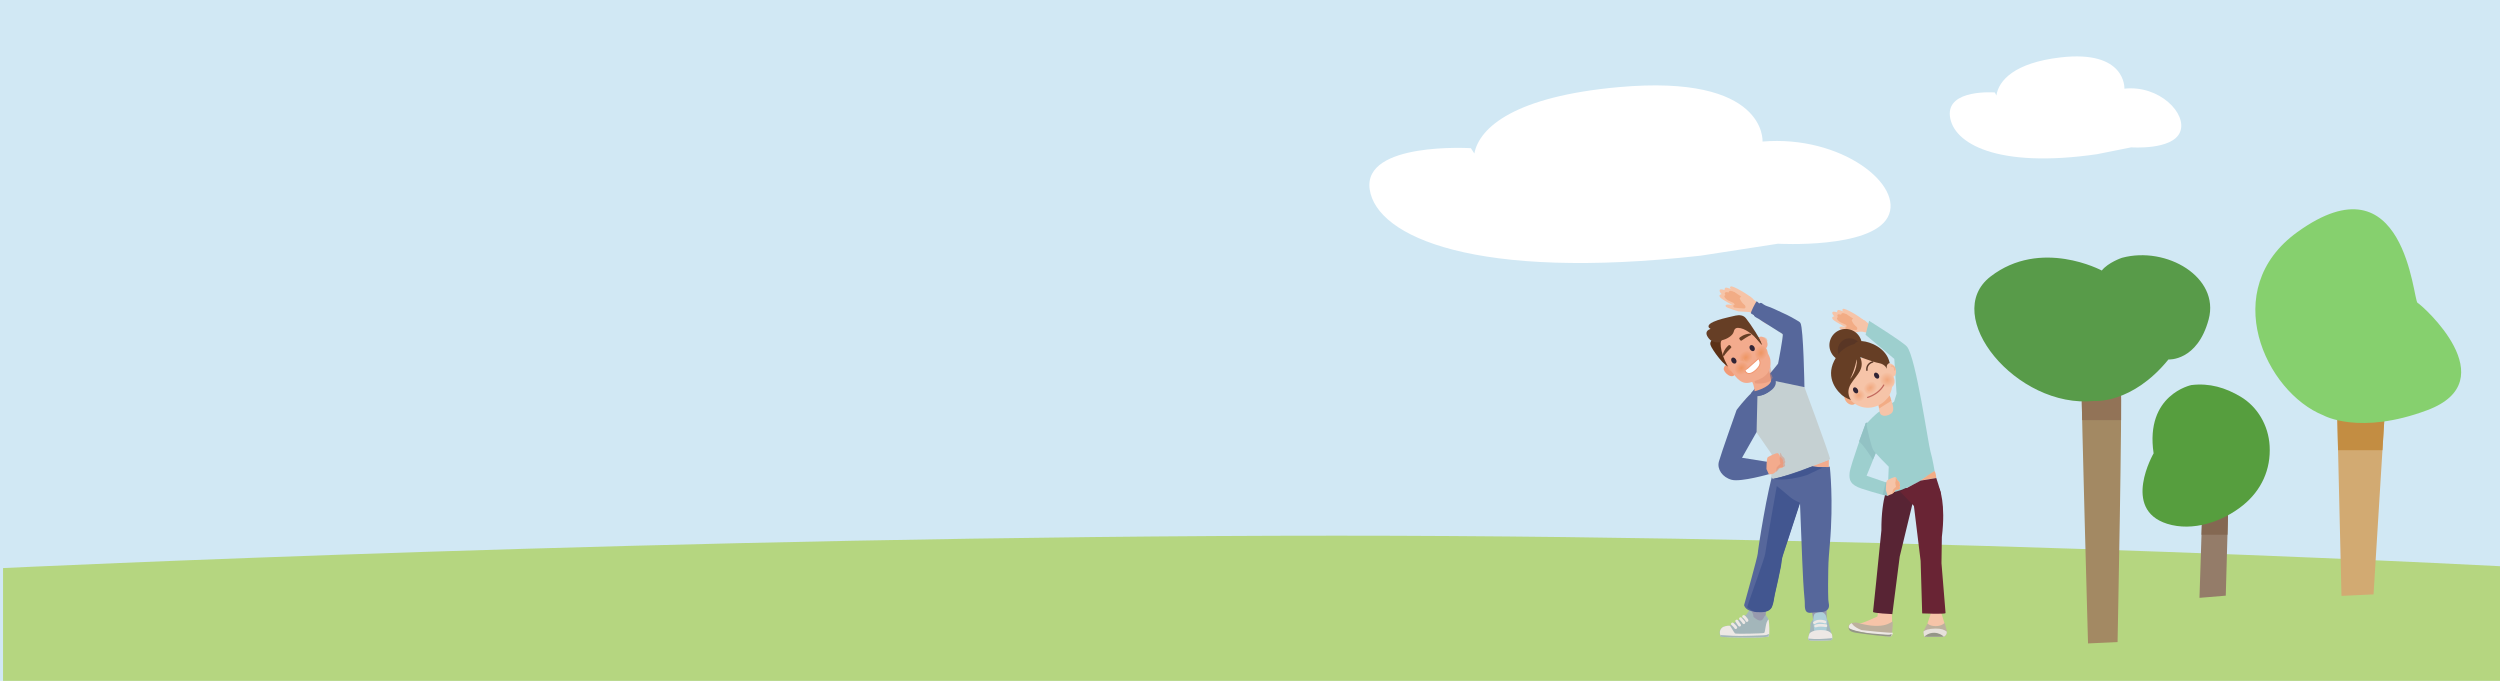 <?xml version="1.0" encoding="UTF-8" standalone="no"?>
<!-- Created with Inkscape (http://www.inkscape.org/) -->

<svg
   width="470"
   height="128"
   viewBox="0 0 124.354 33.867"
   version="1.1"
   id="svg5"
   xmlns="http://www.w3.org/2000/svg"
   xmlns:svg="http://www.w3.org/2000/svg">
  <defs
     id="defs2">
    <clipPath
       clipPathUnits="userSpaceOnUse"
       id="clipPath4160">
      <path
         d="M 0,400 H 600 V 0 H 0 Z"
         id="path4158" />
    </clipPath>
    <clipPath
       clipPathUnits="userSpaceOnUse"
       id="clipPath4352">
      <path
         d="m 332.608,296.304 h 20.081 v -17.359 h -20.081 z"
         id="path4350" />
    </clipPath>
    <clipPath
       clipPathUnits="userSpaceOnUse"
       id="clipPath4352-5">
      <path
         d="m 332.608,296.304 h 20.081 v -17.359 h -20.081 z"
         id="path4350-0" />
    </clipPath>
    <radialGradient
       fx="0"
       fy="0"
       cx="0"
       cy="0"
       r="1"
       gradientUnits="userSpaceOnUse"
       gradientTransform="matrix(5.635,5.403,4.395,-4.584,325.129,305.371)"
       spreadMethod="pad"
       id="radialGradient4400">
      <stop
         style="stop-opacity:1;stop-color:#ee9664"
         offset="0"
         id="stop4394" />
      <stop
         style="stop-opacity:1;stop-color:#ee9664"
         offset="0.012"
         id="stop4396" />
      <stop
         style="stop-opacity:1;stop-color:#f3ab8d"
         offset="1"
         id="stop4398" />
    </radialGradient>
    <radialGradient
       fx="0"
       fy="0"
       cx="0"
       cy="0"
       r="1"
       gradientUnits="userSpaceOnUse"
       gradientTransform="matrix(5.172,5.941,4.243,-5.259,340.541,310.101)"
       spreadMethod="pad"
       id="radialGradient4422">
      <stop
         style="stop-opacity:1;stop-color:#ee9664"
         offset="0"
         id="stop4416" />
      <stop
         style="stop-opacity:1;stop-color:#ee9664"
         offset="0.012"
         id="stop4418" />
      <stop
         style="stop-opacity:1;stop-color:#f3ab8d"
         offset="1"
         id="stop4420" />
    </radialGradient>
    <radialGradient
       fx="0"
       fy="0"
       cx="0"
       cy="0"
       r="1"
       gradientUnits="userSpaceOnUse"
       gradientTransform="matrix(5.635,5.403,4.395,-4.584,320.647,294.701)"
       spreadMethod="pad"
       id="radialGradient4444">
      <stop
         style="stop-opacity:1;stop-color:#ee9664"
         offset="0"
         id="stop4438" />
      <stop
         style="stop-opacity:1;stop-color:#ee9664"
         offset="0.012"
         id="stop4440" />
      <stop
         style="stop-opacity:1;stop-color:#f3ab8d"
         offset="1"
         id="stop4442" />
    </radialGradient>
    <clipPath
       clipPathUnits="userSpaceOnUse"
       id="clipPath4470">
      <path
         d="m 321.883,305.608 h 8.449 v -5.801 h -8.449 z"
         id="path4468" />
    </clipPath>
    <clipPath
       clipPathUnits="userSpaceOnUse"
       id="clipPath4494">
      <path
         d="m 341.811,325.915 h 5.246 v -4.603 h -5.246 z"
         id="path4492" />
    </clipPath>
    <clipPath
       clipPathUnits="userSpaceOnUse"
       id="clipPath4510">
      <path
         d="m 307.033,297.11 h 4.194 v -5.604 h -4.194 z"
         id="path4508" />
    </clipPath>
    <clipPath
       clipPathUnits="userSpaceOnUse"
       id="clipPath4530">
      <path
         d="m 336.986,293.957 h 3.919 v -3.645 h -3.919 z"
         id="path4528" />
    </clipPath>
    <clipPath
       clipPathUnits="userSpaceOnUse"
       id="clipPath4554">
      <path
         d="m 355.765,208.882 h 9.448 v -19.818 h -9.448 z"
         id="path4552" />
    </clipPath>
    <radialGradient
       fx="0"
       fy="0"
       cx="0"
       cy="0"
       r="1"
       gradientUnits="userSpaceOnUse"
       gradientTransform="matrix(7.557,2.431,2.431,-7.557,468.736,282.569)"
       spreadMethod="pad"
       id="radialGradient4694">
      <stop
         style="stop-opacity:1;stop-color:#f1a87f"
         offset="0"
         id="stop4688" />
      <stop
         style="stop-opacity:1;stop-color:#f1a87f"
         offset="0.012"
         id="stop4690" />
      <stop
         style="stop-opacity:1;stop-color:#f6c4a8"
         offset="1"
         id="stop4692" />
    </radialGradient>
    <radialGradient
       fx="0"
       fy="0"
       cx="0"
       cy="0"
       r="1"
       gradientUnits="userSpaceOnUse"
       gradientTransform="matrix(4.993,4.316,4.316,-4.993,439.708,266.971)"
       spreadMethod="pad"
       id="radialGradient4716">
      <stop
         style="stop-opacity:1;stop-color:#f1a87f"
         offset="0"
         id="stop4710" />
      <stop
         style="stop-opacity:1;stop-color:#f1a87f"
         offset="0.012"
         id="stop4712" />
      <stop
         style="stop-opacity:1;stop-color:#f6c4a8"
         offset="1"
         id="stop4714" />
    </radialGradient>
    <radialGradient
       fx="0"
       fy="0"
       cx="0"
       cy="0"
       r="1"
       gradientUnits="userSpaceOnUse"
       gradientTransform="matrix(5.679,4.908,3.992,-4.619,451.641,274.602)"
       spreadMethod="pad"
       id="radialGradient4738">
      <stop
         style="stop-opacity:1;stop-color:#f1a87f"
         offset="0"
         id="stop4732" />
      <stop
         style="stop-opacity:1;stop-color:#f1a87f"
         offset="0.012"
         id="stop4734" />
      <stop
         style="stop-opacity:1;stop-color:#f6c4a8"
         offset="1"
         id="stop4736" />
    </radialGradient>
    <clipPath
       clipPathUnits="userSpaceOnUse"
       id="clipPath4760">
      <path
         d="m 472.222,297.479 h 4.942 v -5.493 h -4.942 z"
         id="path4758" />
    </clipPath>
    <clipPath
       clipPathUnits="userSpaceOnUse"
       id="clipPath4780">
      <path
         d="m 448.301,275.269 h 2.781 v -4.176 h -2.781 z"
         id="path4778" />
    </clipPath>
    <clipPath
       clipPathUnits="userSpaceOnUse"
       id="clipPath4804">
      <path
         d="m 448.207,278.042 h 17.637 v -13.839 h -17.637 z"
         id="path4802" />
    </clipPath>
  </defs>
  <g
     id="layer1">
    <path
       d="M -0.149,34.886 H 126.151 V -0.037 H -0.149 Z"
       style="fill:#d1e8f4;fill-opacity:1;fill-rule:nonzero;stroke:none;stroke-width:0.15"
       id="path4152" />
    <g
       id="g4230"
       transform="matrix(0.21,0,0,-0.08,126.151,34.886)">
      <path
         d="m 0,0 h -600 v 82.864 c 0,0 160.861,20.136 316,20.136 C -139.519,103 0,82.864 0,82.864 Z"
         style="fill:#b5d680;fill-opacity:1;fill-rule:nonzero;stroke:none"
         id="path4232" />
    </g>
    <g
       id="g4162"
       transform="matrix(0.128,0,0,-0.099,73.165,7.371)">
      <path
         d="m 0,0 c 0,0 -42,3.334 -39.333,-20.666 2.666,-24 41.333,-46 128.666,-33.334 l 30,6 c 0,0 36,-2.666 42.667,13.334 6.667,16 -18,41.332 -48.667,38 0,0 1.822,34.08 -56,27.333 -40,-4.667 -54,-20 -56,-33.333"
         style="fill:#ffffff;fill-opacity:1;fill-rule:nonzero;stroke:none"
         id="path4164" />
    </g>
    <g
       id="g7902"
       transform="matrix(1,0,0,1.064,23.289,1.482)">
      <g
         id="g4210"
         transform="matrix(0.168,0,0,-0.168,80.26,16.961)">
        <path
           d="m 0,0 c -0.186,-0.559 1.861,-69.801 1.861,-69.801 l 8.749,0.372 c 0,0 1.489,69.988 0.931,70.36 C 10.982,1.303 0,0 0,0"
           style="fill:#a38963;fill-opacity:1;fill-rule:nonzero;stroke:none"
           id="path4212" />
      </g>
      <g
         id="g4222"
         transform="matrix(0.168,0,0,-0.168,80.26,16.961)">
        <path
           d="m 0,0 c -0.038,-0.113 0.017,-3.054 0.127,-7.669 h 11.524 c 0.035,5.18 0.01,8.52 -0.11,8.6 C 10.982,1.303 0,0 0,0"
           style="fill:#927357;fill-opacity:1;fill-rule:nonzero;stroke:none"
           id="path4224" />
      </g>
      <g
         id="g4226"
         transform="matrix(0.168,0,0,-0.168,80.883,17.352)">
        <path
           d="m 0,0 c 0,0 11.168,-0.931 21.964,11.541 0,0 8.562,-0.559 11.913,11.168 3.351,11.727 -12.471,20.476 -25.687,17.125 0,0 -4.095,-1.304 -5.956,-3.537 0,0 -18.056,9.121 -32.946,-1.675 C -45.603,23.826 -23.081,-2.234 0,0"
           style="fill:#589b49;fill-opacity:1;fill-rule:nonzero;stroke:none"
           id="path4228" />
      </g>
    </g>
    <g
       id="g4166"
       transform="matrix(0.168,0,0,-0.168,99.228,4.6)">
      <path
         d="m 0,0 c 0,0 -14.215,1.128 -13.312,-6.994 0.903,-8.122 13.989,-15.569 43.546,-11.282 l 10.154,2.031 c 0,0 12.183,-0.902 14.44,4.513 2.256,5.415 -6.093,13.988 -16.471,12.86 0,0 0.617,11.535 -18.953,9.251 C 5.866,8.8 1.129,3.61 0.451,-0.902"
         style="fill:#ffffff;fill-opacity:1;fill-rule:nonzero;stroke:none"
         id="path4168" />
    </g>
    <g
       id="g7473"
       transform="matrix(0.52,0,0,0.52,24.528,5.072)">
      <g
         id="g4170"
         transform="matrix(0.322,0,0,-0.322,176.811,47.247)">
        <path
           d="M 0,0 -1.33,56.487 12.849,54.271 9.524,0.442 Z"
           style="fill:#d2aa72;fill-opacity:1;fill-rule:nonzero;stroke:none"
           id="path4172" />
      </g>
      <g
         id="g4182"
         transform="matrix(0.322,0,0,-0.322,176.483,33.31)">
        <path
           d="m 0,0 h 13.188 l 0.679,10.994 -12.192,1.905 h -1.98 z"
           style="fill:#c38d42;fill-opacity:1;fill-rule:nonzero;stroke:none"
           id="path4184" />
      </g>
      <g
         id="g4186"
         transform="matrix(0.322,0,0,-0.322,175.099,29.984)">
        <path
           d="m 0,0 c 0,0 10.633,-5.981 30.791,1.55 23.66,8.84 -1.55,31.233 -2.88,31.898 C 26.582,34.113 24.317,77.573 -7.754,54.493 -31.455,37.436 -17.279,6.867 0,0"
           style="fill:#86d06e;fill-opacity:1;fill-rule:nonzero;stroke:none"
           id="path4188" />
      </g>
    </g>
    <g
       id="g7465"
       transform="matrix(0.52,0,0,0.56,22.156,3.311)">
      <g
         id="g4174"
         transform="matrix(0.322,0,0,-0.322,168.046,39.773)">
        <path
           d="m 0,0 -0.802,-23.038 7.813,0.601 0.802,26.644 z"
           style="fill:#947c69;fill-opacity:1;fill-rule:nonzero;stroke:none"
           id="path4176" />
      </g>
      <g
         id="g4178"
         transform="matrix(0.322,0,0,-0.322,167.984,41.584)">
        <path
           d="M 0,0 H 7.713 L 8.008,9.831 0.195,5.624 Z"
           style="fill:#846852;fill-opacity:1;fill-rule:nonzero;stroke:none"
           id="path4180" />
      </g>
      <g
         id="g4190"
         transform="matrix(0.322,0,0,-0.322,164.692,40.611)">
        <path
           d="m 0,0 c 7.568,-2.226 16.479,0.535 22.548,5.106 5.424,4.082 8.33,9.851 7.909,16.422 -0.363,5.68 -3.647,10.779 -8.621,13.53 -4.509,2.494 -9.216,3.806 -14.624,3.206 0,0 -13.823,-2.605 -11.219,-18.832 0,0 -9.616,-15.425 4.007,-19.432"
           style="fill:#569e3e;fill-opacity:1;fill-rule:nonzero;stroke:none"
           id="path4192" />
      </g>
    </g>
    <g
       id="g4234"
       transform="matrix(0.049,0,0,-0.049,87.424,17.07)">
      <path
         d="M 0,0 C -0.072,0.182 -2.837,3.385 1.959,6.209 6.751,9.03 14.955,-2.378 6.467,-6.827 -2.02,-11.273 0,0 0,0"
         style="fill:#f3ab8d;fill-opacity:1;fill-rule:nonzero;stroke:none"
         id="path4236" />
    </g>
    <g
       id="g4238"
       transform="matrix(0.049,0,0,-0.049,87.845,30.223)">
      <path
         d="m 0,0 -0.381,-10.696 c 0,0 -3.824,-7.503 -7.645,-6.386 -3.822,1.117 -7.466,7.159 -7.466,7.159 l 0.229,10.216 z"
         style="fill:#989aae;fill-opacity:1;fill-rule:nonzero;stroke:none"
         id="path4240" />
    </g>
    <g
       id="g4242"
       transform="matrix(0.049,0,0,-0.049,87.834,30.611)">
      <path
         d="m 0,0 c 0,0 2.453,-2.194 2.803,-5.061 0.349,-2.868 1.225,-14.505 -0.176,-16.362 -1.4,-1.855 -47.454,-0.676 -47.979,-0.506 -0.525,0.168 -4.027,6.41 1.752,10.121 0,0 3.851,1.685 7.003,1.181 0,0 15.235,9.952 16.81,11.471 1.577,1.518 2.977,6.749 5.254,3.374 2.276,-3.374 1.926,-5.568 1.926,-5.568 0,0 4.203,-4.218 7.355,-3.88 C -2.1,-4.892 -1.752,0.337 0,0"
         style="fill:#a3b6ba;fill-opacity:1;fill-rule:nonzero;stroke:none"
         id="path4244" />
    </g>
    <g
       id="g4246"
       transform="matrix(0.049,0,0,-0.049,85.709,31.186)">
      <path
         d="m 0,0 c -5.779,-3.711 -2.277,-9.953 -1.752,-10.121 0.524,-0.17 46.578,-1.35 47.979,0.506 1.401,1.856 0.525,13.494 0.175,16.362 C 46.367,7.029 46.308,7.305 46.237,7.572 42.87,5.517 43.036,-5.489 41.673,-6.074 40.097,-6.749 12.606,-7.255 12.08,-6.58 10.016,-3.929 7.712,0.687 7.003,1.181 3.851,1.685 0,0 0,0"
         style="fill:#ede8e5;fill-opacity:1;fill-rule:nonzero;stroke:none"
         id="path4248" />
    </g>
    <g
       id="g4250"
       transform="matrix(0.049,0,0,-0.049,86.966,30.847)">
      <path
         d="M 0,0 C -0.241,1.063 -1.107,2.01 -1.793,2.83 -2.364,3.517 -3.142,4.547 -4.013,4.906 -4.759,5.218 -5.603,5.127 -6.05,4.392 -6.423,3.779 -6.263,2.737 -5.516,2.429 -5.484,2.416 -5.444,2.392 -5.409,2.367 -5.304,2.278 -5.2,2.187 -5.1,2.091 c 0.335,-0.318 0.648,-0.658 0.954,-1.002 0.29,-0.327 0.555,-0.666 0.807,-1.019 0.124,-0.174 0.237,-0.352 0.345,-0.535 0.023,-0.04 0.043,-0.081 0.064,-0.121 -0.024,0.038 0.043,-0.117 0.057,-0.176 C -2.461,-2.569 0.412,-1.804 0,0"
         style="fill:#ede8e5;fill-opacity:1;fill-rule:nonzero;stroke:none"
         id="path4252" />
    </g>
    <g
       id="g4254"
       transform="matrix(0.049,0,0,-0.049,86.805,30.937)">
      <path
         d="M 0,0 C -0.842,1.52 -2.278,2.67 -3.327,4.05 -3.805,4.681 -4.609,4.99 -5.364,4.563 -6.012,4.2 -6.38,3.234 -5.898,2.602 -4.857,1.23 -3.406,0.055 -2.571,-1.446 -1.667,-3.082 0.906,-1.631 0,0"
         style="fill:#ede8e5;fill-opacity:1;fill-rule:nonzero;stroke:none"
         id="path4256" />
    </g>
    <g
       id="g4258"
       transform="matrix(0.049,0,0,-0.049,86.591,31.061)">
      <path
         d="m 0,0 c -1.029,1.348 -1.887,2.799 -2.803,4.217 -1.01,1.57 -3.589,0.131 -2.571,-1.446 0.914,-1.42 1.771,-2.875 2.802,-4.218 0.48,-0.629 1.281,-0.945 2.038,-0.516 C 0.111,-1.6 0.483,-0.63 0,0"
         style="fill:#ede8e5;fill-opacity:1;fill-rule:nonzero;stroke:none"
         id="path4260" />
    </g>
    <g
       id="g4262"
       transform="matrix(0.049,0,0,-0.049,86.403,31.184)">
      <path
         d="M 0,0 C -0.859,1.567 -2.271,2.771 -3.561,4.002 -4.925,5.306 -7.033,3.278 -5.667,1.973 -4.556,0.911 -3.313,-0.1 -2.572,-1.449 -1.674,-3.086 0.898,-1.635 0,0"
         style="fill:#ede8e5;fill-opacity:1;fill-rule:nonzero;stroke:none"
         id="path4264" />
    </g>
    <g
       id="g4266"
       transform="matrix(0.049,0,0,-0.049,87.963,31.655)">
      <path
         d="M 0,0 C 0.285,0.377 0.475,1.163 0.594,2.195 -0.057,2.42 -0.821,2.246 -1.08,1.646 -3.999,0.946 -7.271,1.074 -10.219,0.908 -14.495,0.668 -18.68,0.675 -22.961,0.522 c -8.268,-0.291 -17.345,0.225 -25.597,0.806 -0.324,0.022 0.104,-0.73 -0.102,-0.864 0.285,-0.571 0.561,-0.932 0.681,-0.97 C -47.454,-0.676 -1.4,-1.855 0,0"
         style="fill:#a3b6ba;fill-opacity:1;fill-rule:nonzero;stroke:none"
         id="path4268" />
    </g>
    <g
       id="g4270"
       transform="matrix(0.049,0,0,-0.049,90.119,30.301)">
      <path
         d="m 0,0 1.838,-14.499 13.431,0.919 -0.288,13.086"
         style="fill:#989aae;fill-opacity:1;fill-rule:nonzero;stroke:none"
         id="path4272" />
    </g>
    <g
       id="g4274"
       transform="matrix(0.049,0,0,-0.049,90.211,30.787)">
      <path
         d="m 0,0 c 0,0 -3.592,-3.918 -3.265,-5.714 0.327,-1.796 -0.979,-9.307 -0.979,-9.307 0,0 -2.286,-5.548 -0.49,-6.528 1.796,-0.98 21.387,-0.328 22.856,0 1.47,0.325 0.816,6.038 0.162,6.528 C 17.632,-14.53 15.02,-1.633 14.366,-1.143 13.714,-0.653 12.57,0 12.57,0 12.57,0 14.367,6.695 6.693,6.368 -0.273,6.069 0.653,2.939 0,0"
         style="fill:#a3b6ba;fill-opacity:1;fill-rule:nonzero;stroke:none"
         id="path4276" />
    </g>
    <g
       id="g4278"
       transform="matrix(0.049,0,0,-0.049,90.258,31.445)">
      <path
         d="M 0,0 C 0,0 -3.24,16.668 0.695,18.983 4.63,21.298 15.974,24.076 11.807,0.463"
         style="fill:#aecfd9;fill-opacity:1;fill-rule:nonzero;stroke:none"
         id="path4280" />
    </g>
    <g
       id="g4282"
       transform="matrix(0.049,0,0,-0.049,89.98,31.838)">
      <path
         d="m 0,0 c 1.796,-0.98 21.388,-0.328 22.856,0 1.267,0.28 0.956,4.561 0.427,6.052 C 21.148,8.88 18.207,10.264 10.938,10.12 2.612,9.958 0.49,6.528 0.49,6.528 0.49,6.528 0.03,5.471 -0.252,4.324 -0.555,3.1 -0.762,1.806 -0.762,1.806 -0.728,0.976 -0.526,0.285 0,0"
         style="fill:#ede8e5;fill-opacity:1;fill-rule:nonzero;stroke:none"
         id="path4284" />
    </g>
    <g
       id="g4286"
       transform="matrix(0.049,0,0,-0.049,90.794,30.873)">
      <path
         d="m 0,0 c -3.802,1.361 -8.668,1.386 -11.963,-1.174 -1.412,-1.1 0.569,-3.052 1.964,-1.965 2.449,1.903 6.544,1.432 9.262,0.46 C 0.952,-3.285 1.675,-0.602 0,0"
         style="fill:#ede8e5;fill-opacity:1;fill-rule:nonzero;stroke:none"
         id="path4288" />
    </g>
    <g
       id="g4290"
       transform="matrix(0.049,0,0,-0.049,90.824,31.054)">
      <path
         d="m 0,0 c -3.671,0.355 -7.248,0.841 -10.817,-0.376 -1.685,-0.575 -0.962,-3.259 0.739,-2.678 C -6.757,-1.923 -3.411,-2.448 0,-2.777 1.784,-2.951 1.767,-0.172 0,0"
         style="fill:#ede8e5;fill-opacity:1;fill-rule:nonzero;stroke:none"
         id="path4292" />
    </g>
    <g
       id="g4294"
       transform="matrix(0.049,0,0,-0.049,91.094,31.838)">
      <path
         d="M 0,0 C 0.532,0.117 0.783,0.943 0.859,1.967 -7.258,1.21 -15.438,0.527 -23.594,1.565 -23.531,0.848 -23.329,0.256 -22.856,0 -21.061,-0.98 -1.469,-0.328 0,0"
         style="fill:#a3b6ba;fill-opacity:1;fill-rule:nonzero;stroke:none"
         id="path4296" />
    </g>
    <g
       id="g4298"
       transform="matrix(0.049,0,0,-0.049,91.018,23.218)">
      <path
         d="m 0,0 c 0,0 3.952,-34.295 0.043,-78.423 -0.744,-8.401 -1.463,-16.889 -1.597,-25.325 -0.164,-10.357 -0.345,-20.699 0.015,-31.047 0.118,-3.364 1.931,-7.264 -0.66,-10.084 -3.291,-3.582 -9.136,-2.548 -13.407,-2.956 -2.562,-0.247 -6.341,-1.289 -8.281,1.012 -2.027,2.407 -1.311,7.611 -1.592,10.538 -1.309,13.609 -1.941,27.308 -2.506,40.97 l -2.317,59.184 c 0,0 -16.737,-51.386 -17.367,-53.043 -1.462,-3.844 -1.654,-9.139 -2.037,-11.039 -2.122,-10.542 -3.694,-18.055 -6.167,-28.518 -0.955,-4.043 -1.323,-9.526 -3.057,-13.258 -2.72,-5.854 -10.226,-5.482 -15.598,-5.236 -4.788,0.22 -10.878,1.44 -12.509,6.683 0,0 13.894,49.693 13.894,52.484 0,2.792 9.843,67.002 17.369,88.219 z"
         style="fill:#56679b;fill-opacity:1;fill-rule:nonzero;stroke:none"
         id="path4300" />
    </g>
    <g
       id="g4302"
       transform="matrix(0.049,0,0,-0.049,87.803,27.552)">
      <path
         d="m 0,0 c -0.268,-3.76 -15.687,-45.177 -18.267,-54.23 2.652,-2.144 6.228,-4.716 9.562,-4.87 5.372,-0.246 12.878,-0.618 15.599,5.236 1.733,3.732 2.101,9.215 3.056,13.258 2.473,10.463 4.045,17.976 6.167,28.518 0.383,1.9 0.575,7.195 2.037,11.039 0.63,1.657 17.367,53.043 17.367,53.043 0,0 -5.848,1.78 -11.061,6.41 C 19.251,63.031 11.786,68.86 11.786,68.86 11.786,68.86 0.287,4.029 0,0"
         style="fill:#425690;fill-opacity:1;fill-rule:nonzero;stroke:none"
         id="path4304" />
    </g>
    <g
       id="g4306"
       transform="matrix(0.049,0,0,-0.049,89.939,23.21)">
      <path
         d="M 0,0 21,7 V -0.5 Z"
         style="fill:#f3ab8d;fill-opacity:1;fill-rule:nonzero;stroke:none"
         id="path4308" />
    </g>
    <g
       id="g4310"
       transform="matrix(0.049,0,0,-0.049,86.682,15.34)">
      <path
         d="m 0,0 c -4.193,-0.695 -20.686,8.805 -22.598,10.945 -2.733,3.058 1.336,3.487 1.336,3.487 0,0 -2.209,1.715 -2.166,3.818 0.041,2.103 5.131,0.357 5.131,0.357 0,0 -0.422,1.938 1.203,2.513 1.627,0.571 24.624,-9.096 24.624,-9.096 L 18.089,3.197 14.74,-3.236"
         style="fill:#f6c4a8;fill-opacity:1;fill-rule:nonzero;stroke:none"
         id="path4312" />
    </g>
    <g
       id="g4314"
       transform="matrix(0.049,0,0,-0.049,86.787,14.789)">
      <path
         d="m 0,0 c -2.799,-0.203 -10.949,-7.946 -10.949,-7.946 0,0 -4.197,0.681 -6.763,0.561 -2.565,-0.121 -1.466,-2.076 -1.466,-2.076 1.103,-1.428 12.729,-4.815 12.729,-4.815 l 11.56,-0.696 17.244,-12.56 2,14.5"
         style="fill:#f6c4a8;fill-opacity:1;fill-rule:nonzero;stroke:none"
         id="path4316" />
    </g>
    <g
       id="g4318"
       transform="matrix(0.049,0,0,-0.049,86.7,15.098)">
      <path
         d="m 0,0 c -1.457,1.514 -2.615,3.319 -3.326,5.292 0.574,1.03 1.24,1.993 2.164,2.771 0.739,0.625 2.08,1.68 0.826,2.426 -0.326,0.194 -0.691,0.409 -1.086,0.628 -1.607,0.893 -3.662,1.82 -5.297,1.429 -0.394,-0.093 -0.654,-0.344 -0.938,-0.61 -0.425,-0.397 -2.584,0.361 -3.185,0.535 -0.882,0.255 -1.922,0.64 -2.812,0.159 -0.659,-0.356 -0.763,-0.866 -0.824,-1.41 -0.83,0.057 -1.724,0.391 -2.509,0.398 -1.314,0.01 -2.019,-1.531 -1.143,-2.515 0.132,-0.15 0.296,-0.301 0.469,-0.455 -0.909,-0.237 -1.65,-1.202 -1.057,-2.148 2.132,-3.408 5.88,-4.296 9.254,-5.949 0.363,-0.586 0.753,-1.15 1.182,-1.683 -0.143,-0.048 -0.282,-0.098 -0.441,-0.118 -1.783,-0.217 -1.263,-2.765 0.297,-2.947 3.143,-0.367 6.284,-0.693 9.447,-0.819 0.814,-0.032 1.518,0.634 1.545,1.444 C 2.624,-1.84 1.107,-1.148 0,0"
         style="fill:#f2ac85;fill-opacity:1;fill-rule:nonzero;stroke:none"
         id="path4320" />
    </g>
    <g
       id="g4322"
       transform="matrix(0.049,0,0,-0.049,87.182,14.861)">
      <path
         d="m 0,0 c -4.871,4.678 -20.303,13.58 -22.273,12.486 -1.971,-1.093 0.659,-3.375 0.659,-3.375 0,0 8.442,-6.375 11.155,-7.215 0,0 0.753,-7.256 6.911,-9.459"
         style="fill:#f6c4a8;fill-opacity:1;fill-rule:nonzero;stroke:none"
         id="path4324" />
    </g>
    <path
       d="m 87.455,15.124 c 0,0 1.989,0.703 2.111,1.037 0.122,0.334 0,2.582 0,2.582 0,0 1.499,4.015 1.463,4.098 -0.025,0.056 -2.587,1.006 -2.83,0.976 -0.243,-0.03 0.091,-0.972 -0.091,-1.246 -0.182,-0.273 -0.845,-1.216 -0.845,-1.216 l -0.749,-1.137 c 0,0 0.999,-1.151 1.091,-1.242 0.091,-0.091 0.731,-0.634 0.902,-1.024 0.136,-0.312 0.171,-1.316 0.171,-1.316 l -1.341,-0.902 z"
       style="fill:#c5d0d2;fill-opacity:1;fill-rule:nonzero;stroke:none;stroke-width:0.049"
       id="path4328" />
    <g
       id="g4330"
       transform="matrix(0.049,0,0,-0.049,87.143,19.535)">
      <path
         d="m 0,0 c -7.136,-6.287 -15.557,-17.531 -15.557,-17.531 0,0 -16,-45 -18,-52.5 -2,-7.5 3.537,-15.875 13.037,-18.375 9.5,-2.5 39.197,6.106 39.197,6.106 l 3.583,11.113 -32.317,5.156 14.794,26.106 0.872,37.229"
         style="fill:#56679b;fill-opacity:1;fill-rule:nonzero;stroke:none"
         id="path4332" />
    </g>
    <g
       id="g4334"
       transform="matrix(0.049,0,0,-0.049,87.286,19.328)">
      <path
         d="m 0,0 -3.996,-4.909 c 0,0 3.138,-6.089 14.741,-0.464 10.991,5.329 14.271,11.969 5.99,21.801 L 12.821,13.31"
         style="fill:#56679b;fill-opacity:1;fill-rule:nonzero;stroke:none"
         id="path4336" />
    </g>
    <g
       id="g4338"
       transform="matrix(0.049,0,0,-0.049,85.978,18.123)">
      <path
         d="M 0,0 C -0.143,-0.123 -4.01,0.073 -4.797,-4.058 -5.587,-8.19 4.467,-16.605 7.054,-9.031 9.639,-1.459 0,0 0,0"
         style="fill:#f19a76;fill-opacity:1;fill-rule:nonzero;stroke:none"
         id="path4340" />
    </g>
    <g
       id="g4342"
       transform="matrix(0.049,0,0,-0.049,87.195,18.666)">
      <path
         d="m 0,0 c 0,0 -1.327,-5.666 -1.007,-6.261 2.631,-4.88 2.631,-10.009 2.882,-11.262 0.288,-1.438 10.999,2.672 10.999,2.672 0,0 6.167,7.729 5.816,8.706 -0.35,0.978 -2.701,13.598 -2.701,13.598 z"
         style="fill:#f3ab8d;fill-opacity:1;fill-rule:nonzero;stroke:none"
         id="path4344" />
    </g>
    <g
       id="g4346"
       transform="matrix(0.049,0,0,-0.049,70.907,32.747)">
      <g
         id="g4348" />
      <g
         id="g4360">
        <g
           clip-path="url(#clipPath4352-5)"
           opacity="0.45"
           id="g4358">
          <g
             transform="translate(352.69,283.217)"
             id="g4356">
            <path
               d="M 0,0 C -0.357,1.777 -2.574,13.086 -2.574,13.086 L -18.563,5.633 c 0,0 -1.37,-2.081 -1.518,-2.74 -0.011,-0.043 2.036,-6.82 2.042,-6.935 C -12.637,-4.677 -5.233,-4.199 0,0"
               style="fill:#de8a6e;fill-opacity:1;fill-rule:nonzero;stroke:none"
               id="path4354" />
          </g>
        </g>
      </g>
    </g>
    <g
       id="g4362"
       transform="matrix(0.049,0,0,-0.049,85.25,16.849)">
      <path
         d="M 0,0 C -0.241,-0.29 -4.531,-2.113 -3.465,-6.206 -2.398,-10.297 12.266,-30.862 16.432,-28.171 20.6,-25.478 7.787,-0.265 7.478,-0.285 7.168,-0.306 0,0 0,0"
         style="fill:#5b3116;fill-opacity:1;fill-rule:nonzero;stroke:none"
         id="path4364" />
    </g>
    <g
       id="g4366"
       transform="matrix(0.049,0,0,-0.049,85.887,16.932)">
      <path
         d="m 0,0 c 0,0 -11.789,-5.571 -17.913,1.715 -3.254,3.872 -4.201,7.973 1.543,9.945 -4.965,2.85 0.11,5.955 3.201,7.291 2.835,1.224 5.766,2.242 8.759,3.002 4.471,1.132 9.002,2.267 13.501,3.227 3.787,0.808 7.883,0.527 10.468,-2.713 C 24.565,16.189 35.287,0.052 34.711,-2.993 34.135,-6.038 0.774,0.341 0,0"
         style="fill:#663e25;fill-opacity:1;fill-rule:nonzero;stroke:none"
         id="path4368" />
    </g>
    <g
       id="g4370"
       transform="matrix(0.049,0,0,-0.049,86.042,18.36)">
      <path
         d="m 0,0 c 7.732,-10.344 12.104,-16.274 21.777,-13.301 9.675,2.976 21.261,6.782 19.462,22.638 -0.945,8.337 -19.681,32.107 -32.552,32.492 0,0 -3.632,0.748 -4.598,-3.667 C 3.122,33.744 -3.461,30.302 -7.613,29.405 -11.766,28.509 -7.734,10.345 0,0"
         style="fill:#f3ab8d;fill-opacity:1;fill-rule:nonzero;stroke:none"
         id="path4372" />
    </g>
    <g
       id="g4374"
       transform="matrix(0.049,0,0,-0.049,86.515,16.826)">
      <path
         d="m 0,0 c -0.044,-0.169 -0.039,-0.349 0.035,-0.532 0.137,-0.346 0.374,-0.697 0.588,-1.002 0.361,-0.513 1.028,-1.254 1.709,-0.804 1.283,0.848 6.985,4.938 9.963,5.71 0,0 -0.777,1.37 -1.979,1.333 C 9.843,4.69 9.369,4.621 8.902,4.543 7.346,4.288 5.857,3.775 4.418,3.142 3.462,2.722 2.606,2.173 1.73,1.612 1.258,1.308 0.189,0.72 0,0"
         style="fill:#663e25;fill-opacity:1;fill-rule:nonzero;stroke:none"
         id="path4376" />
    </g>
    <g
       id="g4378"
       transform="matrix(0.049,0,0,-0.049,86.017,17.163)">
      <path
         d="m 0,0 c 0.176,0.014 0.351,-0.023 0.518,-0.129 0.316,-0.198 0.619,-0.495 0.878,-0.761 0.442,-0.447 1.049,-1.236 0.485,-1.826 -1.065,-1.108 -6.111,-5.983 -7.406,-8.772 0,0 -1.207,1.009 -0.957,2.183 0.101,0.464 0.252,0.917 0.413,1.362 0.532,1.485 1.303,2.858 2.184,4.16 0.585,0.866 1.278,1.608 1.989,2.37 C -1.511,-1.002 -0.742,-0.057 0,0"
         style="fill:#663e25;fill-opacity:1;fill-rule:nonzero;stroke:none"
         id="path4380" />
    </g>
    <g
       id="g4382"
       transform="matrix(0.049,0,0,-0.049,70.907,32.747)">
      <g
         id="g4384">
        <g
           id="g4390">
          <g
             id="g4392">
            <path
               d="m 318.198,306.365 c -0.187,-1.5 0.172,-2.935 0.878,-4.163 v 0 c 0.038,-0.073 0.069,-0.146 0.109,-0.221 v 0 c 0.639,-1.65 2.186,-2.962 3.858,-3.549 v 0 c 1.133,-0.398 2.335,-0.363 3.429,0.011 v 0 c 1.36,0.237 2.671,0.965 3.749,2.329 v 0 c 1.751,1.542 2.484,4.125 1.981,6.145 v 0 c -0.753,3.028 -3.717,5.275 -6.956,5.393 v 0 c -0.066,0.002 -0.132,0.003 -0.199,0.003 v 0 c -3.19,0.001 -6.439,-2.664 -6.849,-5.948"
               style="fill:url(#radialGradient4400);stroke:none"
               id="path4402" />
          </g>
        </g>
      </g>
    </g>
    <g
       id="g4404"
       transform="matrix(0.049,0,0,-0.049,70.907,32.747)">
      <g
         id="g4406">
        <g
           id="g4412">
          <g
             id="g4414">
            <path
               d="m 333.998,311.385 c -0.141,-1.684 0.231,-3.304 0.924,-4.704 v 0 c 0.039,-0.083 0.071,-0.164 0.108,-0.25 v 0 c 0.641,-1.871 2.128,-3.384 3.714,-4.083 v 0 c 1.074,-0.474 2.205,-0.462 3.228,-0.069 v 0 c 1.272,0.235 2.487,1.022 3.469,2.529 v 0 c 1.612,1.694 2.238,4.578 1.717,6.864 v 0 c -0.781,3.421 -3.621,6.018 -6.672,6.229 v 0 c -0.1,0.006 -0.201,0.01 -0.301,0.01 v 0 c -2.963,0 -5.885,-2.892 -6.187,-6.526"
               style="fill:url(#radialGradient4422);stroke:none"
               id="path4424" />
          </g>
        </g>
      </g>
    </g>
    <g
       id="g4426"
       transform="matrix(0.049,0,0,-0.049,70.907,32.747)">
      <g
         id="g4428">
        <g
           id="g4434">
          <g
             id="g4436">
            <path
               d="m 313.716,295.696 c -0.187,-1.501 0.172,-2.935 0.879,-4.163 v 0 c 0.038,-0.073 0.07,-0.145 0.108,-0.223 v 0 c 0.639,-1.649 2.189,-2.961 3.859,-3.548 v 0 c 1.131,-0.398 2.335,-0.362 3.43,0.01 v 0 c 1.357,0.238 2.67,0.966 3.746,2.33 v 0 c 1.753,1.544 2.485,4.124 1.983,6.145 v 0 c -0.752,3.028 -3.717,5.275 -6.957,5.393 v 0 c -0.066,0.003 -0.132,0.004 -0.198,0.004 v 0 c -3.189,0 -6.439,-2.666 -6.85,-5.948"
               style="fill:url(#radialGradient4444);stroke:none"
               id="path4446" />
          </g>
        </g>
      </g>
    </g>
    <g
       id="g4456"
       transform="matrix(0.049,0,0,-0.049,86.347,17.873)">
      <path
         d="m 0,0 c 0.965,-1.558 0.808,-3.402 -0.348,-4.118 -1.156,-0.717 -2.874,-0.035 -3.84,1.524 -0.966,1.558 -0.811,3.401 0.346,4.118 C -2.687,2.24 -0.966,1.558 0,0"
         style="fill:#312435;fill-opacity:1;fill-rule:nonzero;stroke:none"
         id="path4458" />
    </g>
    <g
       id="g4460"
       transform="matrix(0.049,0,0,-0.049,87.258,17.252)">
      <path
         d="m 0,0 c 0.965,-1.558 0.808,-3.402 -0.348,-4.118 -1.156,-0.717 -2.874,-0.035 -3.84,1.524 -0.966,1.558 -0.811,3.401 0.346,4.118 C -2.687,2.24 -0.966,1.558 0,0"
         style="fill:#312435;fill-opacity:1;fill-rule:nonzero;stroke:none"
         id="path4462" />
    </g>
    <g
       id="g4464"
       transform="matrix(0.049,0,0,-0.049,70.907,32.747)">
      <g
         id="g4466" />
      <g
         id="g4478">
        <g
           clip-path="url(#clipPath4470)"
           opacity="0.6"
           id="g4476">
          <g
             transform="translate(321.883,305.608)"
             id="g4474">
            <path
               d="m 0,0 c 0,0 1.764,-4.805 4.219,-4.412 2.455,0.393 4.23,4.145 4.23,4.145 0,0 -0.336,-4.564 -4.86,-5.51 C 1.382,-6.239 0,0 0,0"
               style="fill:#f2ac85;fill-opacity:1;fill-rule:nonzero;stroke:none"
               id="path4472" />
          </g>
        </g>
      </g>
    </g>
    <g
       id="g4480"
       transform="matrix(0.049,0,0,-0.049,86.801,18.448)">
      <path
         d="m 0,0 c -0.177,0.329 13.036,11.742 13.427,12.242 0.39,0.502 3.655,-3.664 0.459,-8.148 C 10.69,-0.39 3.374,-6.291 0,0"
         style="fill:#ffffff;fill-opacity:1;fill-rule:nonzero;stroke:none"
         id="path4482" />
    </g>
    <g
       id="g4484"
       transform="matrix(0.049,0,0,-0.049,86.801,18.448)">
      <path
         d="m 0,0 c -0.177,0.329 13.036,11.742 13.427,12.242 0.39,0.502 3.655,-3.664 0.459,-8.148 C 10.69,-0.39 3.374,-6.291 0,0 Z"
         style="fill:none;stroke:#f0946e;stroke-width:1;stroke-linecap:butt;stroke-linejoin:miter;stroke-miterlimit:10;stroke-dasharray:none;stroke-opacity:1"
         id="path4486" />
    </g>
    <g
       id="g4488"
       transform="matrix(0.049,0,0,-0.049,70.907,32.747)">
      <g
         id="g4490" />
      <g
         id="g4502">
        <g
           clip-path="url(#clipPath4494)"
           opacity="0.6"
           id="g4500">
          <g
             transform="translate(342.085,325.388)"
             id="g4498">
            <path
               d="M 0,0 C -0.729,-0.551 0.147,-1.669 0.874,-1.117 2.108,-0.179 3.693,-2.118 3.541,-3.313 3.424,-4.218 4.831,-4.377 4.949,-3.47 5.263,-1.027 2.238,1.694 0,0"
               style="fill:#f2ac85;fill-opacity:1;fill-rule:nonzero;stroke:none"
               id="path4496" />
          </g>
        </g>
      </g>
    </g>
    <g
       id="g4504"
       transform="matrix(0.049,0,0,-0.049,70.907,32.747)">
      <g
         id="g4506" />
      <g
         id="g4518">
        <g
           clip-path="url(#clipPath4510)"
           opacity="0.6"
           id="g4516">
          <g
             transform="translate(307.805,296.908)"
             id="g4514">
            <path
               d="M 0,0 C 0.652,0.641 1.633,-0.389 0.979,-1.026 -0.129,-2.111 1.558,-3.964 2.761,-3.986 3.674,-4.003 3.625,-5.419 2.711,-5.402 0.248,-5.354 -2.002,-1.965 0,0"
               style="fill:#f2ac85;fill-opacity:1;fill-rule:nonzero;stroke:none"
               id="path4512" />
          </g>
        </g>
      </g>
    </g>
    <g
       id="g4520"
       transform="matrix(0.049,0,0,-0.049,87.267,16.722)">
      <path
         d="m 0,0 c 0.241,-0.583 6.841,-8.521 7.665,-8.865 0.826,-0.345 -3,6.682 -4.227,8.727"
         style="fill:#663e25;fill-opacity:1;fill-rule:nonzero;stroke:none"
         id="path4522" />
    </g>
    <g
       id="g4524"
       transform="matrix(0.049,0,0,-0.049,70.907,32.747)">
      <g
         id="g4526" />
      <g
         id="g4538">
        <g
           clip-path="url(#clipPath4530)"
           opacity="0.6"
           id="g4536">
          <g
             transform="translate(339.445,293.595)"
             id="g4534">
            <path
               d="m 0,0 c -0.622,-0.638 -1.297,-1.224 -1.974,-1.808 -1.098,-0.949 -0.137,-2.064 0.962,-1.114 0.676,0.585 1.352,1.17 1.973,1.808 0.428,0.437 0.659,0.958 0.371,1.292 C 1.097,0.452 0.428,0.439 0,0"
               style="fill:#f2ac85;fill-opacity:1;fill-rule:nonzero;stroke:none"
               id="path4532" />
          </g>
        </g>
      </g>
    </g>
    <g
       id="g4540"
       transform="matrix(0.049,0,0,-0.049,88.207,18.803)">
      <path
         d="m 0,0 c -0.928,-0.017 -1.739,-0.75 -2.186,-2.817 -1.498,-6.948 -16.939,-10.759 -17.306,-10.759 0,0 -0.237,-1.027 -0.496,-2.252 2.013,-1.562 5.868,-3.188 11.852,-0.312 C -0.889,-12.658 1.625,-6.345 0,0"
         style="fill:#56679b;fill-opacity:1;fill-rule:nonzero;stroke:none"
         id="path4542" />
    </g>
    <g
       id="g4544"
       transform="matrix(0.049,0,0,-0.049,87.866,23.332)">
      <path
         d="m 0,0 c 0,0 -0.021,11.096 1.401,12.062 1.422,0.968 8.411,4.394 9.93,4.056 1.52,-0.339 2.69,-3.827 2.69,-3.827 0,0 3.57,-2.313 2.684,-4.373 0,0 1.507,-1.971 -0.138,-3.588 0,0 1.615,-2.189 -0.459,-2.934 -2.072,-0.746 -4.247,-0.728 -4.247,-0.728 0,0 -2.651,-5.091 -6.135,-5.717 l -3.203,-0.41 z"
         style="fill:#f3ab8d;fill-opacity:1;fill-rule:nonzero;stroke:none"
         id="path4546" />
    </g>
    <g
       id="g4548"
       transform="matrix(0.049,0,0,-0.049,70.907,32.747)">
      <g
         id="g4550" />
      <g
         id="g4562">
        <g
           clip-path="url(#clipPath4554)"
           opacity="0.45"
           id="g4560">
          <g
             transform="translate(364.582,201.06)"
             id="g4558">
            <path
               d="m 0,0 c 0.886,2.06 -2.685,4.373 -2.685,4.373 0,0 -0.829,2.463 -1.997,3.449 0.1,-1.797 0.179,-4.62 -0.27,-5.183 -0.67,-0.837 0.669,-6.195 0.669,-6.195 0,0 -3.682,-3.014 -3.85,-4.186 -0.112,-0.782 -0.374,-2.827 -0.684,-4.253 2.36,1.66 3.973,4.745 3.973,4.745 0,0 2.175,-0.018 4.247,0.728 2.074,0.745 0.459,2.934 0.459,2.934 C 1.507,-1.971 0,0 0,0"
               style="fill:#de8a6e;fill-opacity:1;fill-rule:nonzero;stroke:none"
               id="path4556" />
          </g>
        </g>
      </g>
    </g>
    <g
       id="g4564"
       transform="matrix(0.049,0,0,-0.049,88.294,18.951)">
      <path
         d="m 0,0 29.834,-6.251 c 0,0 -0.938,59.938 -4.072,65.134 -0.739,1.223 -2.729,2.134 -3.889,2.851 -6.293,3.886 -13.054,7.01 -19.798,10.006 -2.287,1.017 -4.495,2.183 -6.848,3.048 -2.345,0.861 -4.802,1.483 -6.872,2.939 -1.277,0.898 -2.25,2.114 -3.89,1.277 -1.953,-0.996 -2.34,-3.209 -3.287,-4.938 -1.369,-2.497 -4.617,-6.286 -1.549,-8.859 1.046,-0.877 2.463,-1.325 3.613,-2.054 1.289,-0.817 2.5,-1.741 3.81,-2.528 C -7.362,57.267 -1.904,53.707 3.63,50.262 4.969,49.429 6.705,48.627 7.834,47.499 8.666,46.667 3.104,17.554 3.104,17.554 l -7.77,-9.555"
         style="fill:#56679b;fill-opacity:1;fill-rule:nonzero;stroke:none"
         id="path4566" />
    </g>
    <g
       id="g4568"
       transform="matrix(0.049,0,0,-0.049,87.546,15.144)">
      <path
         d="m 0,0 c 0,0 -3.003,3.604 -3.604,3.003 -0.601,-0.6 -6.488,-11.413 -5.527,-12.133 0.961,-0.721 4.325,-2.523 4.566,-2.523"
         style="fill:#56679b;fill-opacity:1;fill-rule:nonzero;stroke:none"
         id="path4570" />
    </g>
    <g
       id="g4572"
       transform="matrix(0.049,0,0,-0.049,88.198,23.817)">
      <path
         d="m 0,0 c 0,0 12.3,-3.196 34.3,3.804 l 16,7.5 -10.5,1.5 c 0,0 -18,-8.5 -39.8,-12.804"
         style="fill:#425690;fill-opacity:1;fill-rule:nonzero;stroke:none"
         id="path4574" />
    </g>
    <g
       id="g4588"
       transform="matrix(0.049,0,0,-0.049,92.787,21.116)">
      <path
         d="m 0,0 c 0,0 -15.362,-41.792 -16.028,-49.123 -0.666,-7.329 0.7,-12.114 12.235,-15.959 12.768,-4.255 31.387,-9.043 31.387,-9.043 l 1.377,12.555 -27.717,9.586 c 0,0 6.863,16.578 12.399,30.763 C 19.071,-7.34 0.224,6.66 0,0"
         style="fill:#9dcfce;fill-opacity:1;fill-rule:nonzero;stroke:none"
         id="path4590" />
    </g>
    <g
       id="g4592"
       transform="matrix(0.049,0,0,-0.049,94.104,30.36)">
      <path
         d="m 0,0 -13.521,1.832 -1.117,-8.041 c -3.795,-1.79 -14.655,-6.799 -18.513,-7.301 -4.707,-0.612 15.037,-5.219 15.037,-5.219 l 5.687,1.92 c 0.343,-0.441 0.732,-0.79 1.183,-0.98 3.277,-1.387 11.525,4.458 11.525,4.458 z"
         style="fill:#f6c4a8;fill-opacity:1;fill-rule:nonzero;stroke:none"
         id="path4594" />
    </g>
    <g
       id="g4596"
       transform="matrix(0.049,0,0,-0.049,94.151,30.937)">
      <path
         d="m 0,0 c 0.015,-2.583 -0.405,-13.008 -1.842,-14.513 -1.433,-1.503 -41.261,6.194 -41.709,6.399 -0.449,0.203 -3.862,4.201 1.652,6.9 0,0 3.592,1.101 6.339,0.327 1.821,-0.574 3.696,-1.018 5.558,-1.436 C -4.908,-7.961 -0.015,2.58 0,0"
         style="fill:#bdb09d;fill-opacity:1;fill-rule:nonzero;stroke:none"
         id="path4598" />
    </g>
    <g
       id="g4600"
       transform="matrix(0.049,0,0,-0.049,92.108,30.996)">
      <path
         d="m 0,0 c -5.514,-2.699 -1.528,-6.765 -1.08,-6.967 0.448,-0.205 39.704,-7.835 41.138,-6.332 1.436,1.505 2.301,3.945 1.03,3.566 C 39.618,-10.17 10.765,-7.359 10.05,-7.086 1.414,-3.779 0,0 0,0"
         style="fill:#ede8e5;fill-opacity:1;fill-rule:nonzero;stroke:none"
         id="path4602" />
    </g>
    <g
       id="g4604"
       transform="matrix(0.049,0,0,-0.049,94.061,31.645)">
      <path
         d="M 0,0 C 0.292,0.306 0.541,0.983 0.754,1.888 0.199,2.155 -0.498,2.079 -0.789,1.573 -3.453,1.252 -6.346,1.703 -8.98,1.86 c -3.822,0.225 -7.538,0.662 -11.355,0.969 -7.369,0.594 -17.814,2.577 -23.054,5.693 0.867,-0.514 0.635,-1.75 1.241,-2.419 1.765,-1.948 5.458,-2.468 7.871,-2.846 3.346,-0.526 6.726,-0.948 10.089,-1.358 6.509,-0.794 13.035,-1.658 19.584,-2.048 C -3.706,-0.203 -0.738,-0.776 0,0"
         style="fill:#949687;fill-opacity:1;fill-rule:nonzero;stroke:none"
         id="path4606" />
    </g>
    <g
       id="g4608"
       transform="matrix(0.049,0,0,-0.049,93.982,24.002)">
      <path
         d="m 0,0 c 0,0 -8.351,-13.894 -8.127,-48.575 l -2.679,-26.405 c 0,0 -5.483,-54.864 -5.793,-56.289 -0.308,-1.422 19.578,-2.31 19.578,-2.31 l 7.502,58.402 16.127,66.803 z"
         style="fill:#582434;fill-opacity:1;fill-rule:nonzero;stroke:none"
         id="path4610" />
    </g>
    <g
       id="g4612"
       transform="matrix(0.049,0,0,-0.049,95.907,30.972)">
      <path
         d="m 0,0 c 0,0 -4.792,-7.76 -4.584,-9.731 0.207,-1.973 0.413,-4.483 1.342,-4.662 0.929,-0.178 19.288,0 19.288,0 0,0 3.093,1.436 2.991,4.662 -0.102,3.227 -2.435,9.963 -2.435,9.963 z"
         style="fill:#bdb09d;fill-opacity:1;fill-rule:nonzero;stroke:none"
         id="path4614" />
    </g>
    <g
       id="g4616"
       transform="matrix(0.049,0,0,-0.049,96.835,31.446)">
      <path
         d="M 0,0 C -0.006,0.177 -0.02,0.359 -0.037,0.544 -2.033,2.356 -5.577,3.766 -11.656,3.676 -18.532,3.574 -21.909,2.097 -23.552,0.814 -23.615,0.505 -23.645,0.227 -23.621,0 c 0.207,-1.973 0.413,-4.482 1.342,-4.661 0.929,-0.179 19.288,0 19.288,0 0,0 3.093,1.435 2.991,4.661"
         style="fill:#e6e1da;fill-opacity:1;fill-rule:nonzero;stroke:none"
         id="path4618" />
    </g>
    <g
       id="g4620"
       transform="matrix(0.049,0,0,-0.049,96.691,31.673)">
      <path
         d="m 0,0 c -1.814,1.85 -5.205,3.888 -9.621,4.021 -5.981,0.176 -9.695,-3.498 -9.9,-3.765 l -0.1,-0.107 c 0.094,-0.083 0.194,-0.143 0.305,-0.164 0.929,-0.178 19.288,0 19.288,0 0,0 0.024,0.013 0.028,0.015"
         style="fill:#949687;fill-opacity:1;fill-rule:nonzero;stroke:none"
         id="path4622" />
    </g>
    <g
       id="g4624"
       transform="matrix(0.049,0,0,-0.049,96.032,30.549)">
      <path
         d="m 0,0 -3.197,-9.488 c 0,0 2.374,-2.683 8.354,-2.683 5.983,0 8.869,3.094 8.869,3.094 0,0 -3.27,10.299 -3.476,11.223 C 10.4,2.818 2.57,7.15 -0.442,6.312 -1.609,5.985 0,0 0,0"
         style="fill:#f6c4a8;fill-opacity:1;fill-rule:nonzero;stroke:none"
         id="path4626" />
    </g>
    <g
       id="g4628"
       transform="matrix(0.049,0,0,-0.049,93.152,22.879)">
      <path
         d="m 0,0 c 2.474,5.137 3.649,8.524 6.158,14.953 1.738,4.449 0.975,8.906 -0.862,12.695 l -7.89,9.026 c -2.65,1.635 -4.827,1.736 -4.901,-0.5 0,0 -1.758,-4.927 -6.348,-17.174 C -9.504,14.767 -2.273,4.871 0,0"
         style="fill:#92c2c4;fill-opacity:1;fill-rule:nonzero;stroke:none"
         id="path4630" />
    </g>
    <g
       id="g4632"
       transform="matrix(0.049,0,0,-0.049,92.247,16.415)">
      <path
         d="m 0,0 c -4.041,-0.669 -19.936,8.486 -21.778,10.548 -2.634,2.948 1.288,3.361 1.288,3.361 0,0 -2.13,1.653 -2.089,3.679 0.04,2.026 4.946,0.344 4.946,0.344 0,0 -0.407,1.868 1.158,2.422 1.569,0.551 27.191,-10.796 27.191,-10.796 l 6.133,-5.557 -2.644,-7.119"
         style="fill:#f6c4a8;fill-opacity:1;fill-rule:nonzero;stroke:none"
         id="path4634" />
    </g>
    <g
       id="g4636"
       transform="matrix(0.049,0,0,-0.049,92.785,16.446)">
      <path
         d="m 0,0 -13.684,-2.558 c 0,0 -11.205,3.265 -12.268,4.641 0,0 -1.06,1.884 1.413,2.001 2.473,0.116 6.518,-0.541 6.518,-0.541 0,0 7.854,7.462 10.552,7.658"
         style="fill:#f6c4a8;fill-opacity:1;fill-rule:nonzero;stroke:none"
         id="path4638" />
    </g>
    <g
       id="g4640"
       transform="matrix(0.049,0,0,-0.049,92.264,16.181)">
      <path
         d="m 0,0 c -1.403,1.458 -2.52,3.198 -3.205,5.1 0.554,0.992 1.194,1.92 2.085,2.671 0.713,0.601 2.006,1.619 0.797,2.337 -0.315,0.187 -0.667,0.395 -1.046,0.605 -1.551,0.861 -3.531,1.754 -5.107,1.377 -0.378,-0.09 -0.629,-0.332 -0.903,-0.588 -0.409,-0.382 -2.491,0.349 -3.069,0.516 -0.85,0.246 -1.853,0.617 -2.71,0.153 -0.635,-0.343 -0.736,-0.835 -0.794,-1.358 -0.8,0.055 -1.662,0.376 -2.419,0.383 -1.267,0.01 -1.945,-1.476 -1.102,-2.424 0.128,-0.144 0.286,-0.29 0.452,-0.438 -0.876,-0.228 -1.589,-1.158 -1.017,-2.07 2.054,-3.285 5.665,-4.14 8.918,-5.733 0.349,-0.566 0.724,-1.109 1.139,-1.622 -0.138,-0.047 -0.273,-0.095 -0.425,-0.114 -1.718,-0.209 -1.217,-2.665 0.286,-2.841 3.029,-0.353 6.057,-0.667 9.104,-0.788 0.785,-0.032 1.463,0.61 1.489,1.392 C 2.529,-1.774 1.067,-1.107 0,0"
         style="fill:#f2ac85;fill-opacity:1;fill-rule:nonzero;stroke:none"
         id="path4642" />
    </g>
    <g
       id="g4644"
       transform="matrix(0.049,0,0,-0.049,92.728,15.953)">
      <path
         d="m 0,0 c -4.694,4.508 -19.566,13.088 -21.466,12.034 -1.899,-1.055 0.635,-3.253 0.635,-3.253 0,0 8.136,-6.144 10.751,-6.954 0,0 0.726,-6.993 6.66,-9.116"
         style="fill:#f6c4a8;fill-opacity:1;fill-rule:nonzero;stroke:none"
         id="path4646" />
    </g>
    <g
       id="g4648"
       transform="matrix(0.049,0,0,-0.049,96.47,24.303)">
      <path
         d="M 0,0 C 0,0 6.695,-14.763 2.477,-49.187 L 2.095,-75.726 c 0,0 3.998,-49.154 4.14,-50.602 0.143,-1.448 -23.731,-0.385 -23.731,-0.385 l -1.577,53.244 -8.323,68.219 z"
         style="fill:#692434;fill-opacity:1;fill-rule:nonzero;stroke:none"
         id="path4650" />
    </g>
    <path
       d="m 93.39,20.539 c 0,0 -0.534,0.454 -0.539,0.579 -0.004,0.125 0.233,1.097 0.321,1.256 0.088,0.159 0.778,0.842 0.778,0.842 0,0 -0.057,1.169 -0.026,1.262 0.031,0.093 0.908,-0.026 2.308,-1.037 0,0 -0.097,-0.61 -0.209,-0.988 -0.112,-0.378 -0.719,-4.669 -1.166,-5.21 -0.187,-0.227 -1.884,-1.285 -1.884,-1.285 l -0.177,0.694 1.43,1.2 0.113,1.735 -0.122,0.393 z"
       style="fill:#9dcfce;fill-opacity:1;fill-rule:nonzero;stroke:none;stroke-width:0.049"
       id="path4654" />
    <g
       id="g4656"
       transform="matrix(0.049,0,0,-0.049,92.242,19.656)">
      <path
         d="m 0,0 c 2.465,-3.102 2.614,-7.085 0.328,-8.906 -2.284,-1.821 -6.138,-0.78 -8.605,2.319 -2.469,3.097 -2.617,7.085 -0.33,8.905 C -6.321,4.137 -2.468,3.097 0,0"
         style="fill:#f2ac85;fill-opacity:1;fill-rule:nonzero;stroke:none"
         id="path4658" />
    </g>
    <g
       id="g4660"
       transform="matrix(0.049,0,0,-0.049,92.518,16.788)">
      <path
         d="m 0,0 c 4.313,-8.022 1.307,-18.021 -6.715,-22.336 -8.022,-4.313 -18.021,-1.308 -22.335,6.714 C -33.365,-7.6 -30.358,2.4 -22.335,6.714 -14.315,11.028 -4.315,8.022 0,0"
         style="fill:#663e25;fill-opacity:1;fill-rule:nonzero;stroke:none"
         id="path4662" />
    </g>
    <g
       id="g4664"
       transform="matrix(0.049,0,0,-0.049,92.528,17.138)">
      <path
         d="m 0,0 c 3.16,-5.878 0.958,-13.205 -4.92,-16.365 -5.878,-3.161 -13.204,-0.959 -16.365,4.919 -3.162,5.878 -0.959,13.205 4.92,16.366 C -10.488,8.08 -3.161,5.878 0,0"
         style="fill:#593625;fill-opacity:1;fill-rule:nonzero;stroke:none"
         id="path4666" />
    </g>
    <g
       id="g4668"
       transform="matrix(0.049,0,0,-0.049,93.813,18.231)">
      <path
         d="m 0,0 c 9.285,-10.749 8.438,-26.698 -1.894,-35.625 -10.33,-8.93 -25.549,-8.392 -34.839,2.356 -9.289,10.749 -9.124,27.633 1.206,36.562 C -25.197,12.223 -9.29,10.748 0,0"
         style="fill:#f6c4a8;fill-opacity:1;fill-rule:nonzero;stroke:none"
         id="path4670" />
    </g>
    <g
       id="g4672"
       transform="matrix(0.049,0,0,-0.049,94.282,18.326)">
      <path
         d="m 0,0 c 1.405,-3.705 0.334,-7.544 -2.396,-8.583 -2.732,-1.04 -6.086,1.124 -7.494,4.826 -1.407,3.702 -0.336,7.546 2.396,8.584 C -4.763,5.865 -1.409,3.7 0,0"
         style="fill:#f6c4a8;fill-opacity:1;fill-rule:nonzero;stroke:none"
         id="path4674" />
    </g>
    <g
       id="g4676"
       transform="matrix(0.049,0,0,-0.049,70.907,32.747)">
      <g
         id="g4678">
        <g
           id="g4684">
          <g
             id="g4686">
            <path
               d="m 462.445,287.784 c -0.768,-1.498 -0.991,-3.254 -0.785,-4.996 v 0 c 0.002,-0.101 0.004,-0.2 0.017,-0.301 v 0 c -0.035,-2.155 0.937,-4.493 2.318,-6.125 v 0 c 0.933,-1.109 2.111,-1.786 3.307,-2.047 v 0 c 1.404,-0.554 2.957,-0.557 4.535,0.262 v 0 c 2.296,0.609 4.012,2.945 4.324,5.42 v 0 c 0.465,3.702 -1.504,7.894 -4.582,9.957 v 0 c -1.114,0.747 -2.39,1.11 -3.647,1.11 v 0 c -2.224,0 -4.387,-1.136 -5.487,-3.28"
               style="fill:url(#radialGradient4694);stroke:none"
               id="path4696" />
          </g>
        </g>
      </g>
    </g>
    <g
       id="g4698"
       transform="matrix(0.049,0,0,-0.049,70.907,32.747)">
      <g
         id="g4700">
        <g
           id="g4706">
          <g
             id="g4708">
            <path
               d="m 433.199,268.919 c -0.101,-1.397 0.3,-2.811 1.02,-4.08 v 0 c 0.036,-0.075 0.07,-0.15 0.11,-0.226 v 0 c 0.677,-1.659 2.179,-3.133 3.767,-3.933 v 0 c 1.075,-0.544 2.196,-0.679 3.197,-0.49 v 0 c 1.253,0.03 2.442,0.535 3.382,1.673 v 0 c 1.558,1.21 2.113,3.556 1.551,5.55 v 0 c -0.845,2.987 -3.716,5.553 -6.741,6.132 v 0 c -0.343,0.066 -0.686,0.098 -1.024,0.098 v 0 c -2.658,0 -5.059,-1.952 -5.262,-4.724"
               style="fill:url(#radialGradient4716);stroke:none"
               id="path4718" />
          </g>
        </g>
      </g>
    </g>
    <g
       id="g4720"
       transform="matrix(0.049,0,0,-0.049,70.907,32.747)">
      <g
         id="g4722">
        <g
           id="g4728">
          <g
             id="g4730">
            <path
               d="m 445.033,275.9 c -0.254,-1.431 0.021,-2.825 0.636,-4.039 v 0 c 0.034,-0.072 0.062,-0.144 0.095,-0.218 v 0 c 0.531,-1.616 1.952,-2.953 3.528,-3.599 v 0 c 1.065,-0.439 2.224,-0.462 3.295,-0.16 v 0 c 1.314,0.16 2.611,0.796 3.713,2.051 v 0 c 1.759,1.394 2.59,3.836 2.208,5.802 v 0 c -0.573,2.943 -3.307,5.248 -6.412,5.521 v 0 c -0.159,0.014 -0.319,0.021 -0.479,0.021 v 0 c -2.974,0 -6.044,-2.345 -6.584,-5.379"
               style="fill:url(#radialGradient4738);stroke:none"
               id="path4740" />
          </g>
        </g>
      </g>
    </g>
    <g
       id="g4750"
       transform="matrix(0.049,0,0,-0.049,93.149,17.965)">
      <path
         d="m 0,0 c -4.336,-1.221 -7.11,-4.785 -6.563,-9.349 0.115,-0.97 1.595,-0.683 1.481,0.276 -0.441,3.697 1.855,6.606 5.357,7.594 C 1.205,-1.218 0.933,0.265 0,0"
         style="fill:#593625;fill-opacity:1;fill-rule:nonzero;stroke:none"
         id="path4752" />
    </g>
    <g
       id="g4754"
       transform="matrix(0.049,0,0,-0.049,70.907,32.747)">
      <g
         id="g4756" />
      <g
         id="g4768">
        <g
           clip-path="url(#clipPath4760)"
           opacity="0.6"
           id="g4766">
          <g
             transform="translate(472.643,297.221)"
             id="g4764">
            <path
               d="m 0,0 c -0.885,-0.404 -0.233,-1.768 0.648,-1.361 1.499,0.688 2.7,-1.692 2.265,-2.897 C 2.581,-5.172 4.008,-5.661 4.339,-4.747 5.229,-2.281 2.715,1.244 0,0"
               style="fill:#f2ac85;fill-opacity:1;fill-rule:nonzero;stroke:none"
               id="path4762" />
          </g>
        </g>
      </g>
    </g>
    <g
       id="g4770"
       transform="matrix(0.049,0,0,-0.049,92.027,18.853)">
      <path
         d="M 0,0 C 4.994,9.553 6.855,20.65 6.855,20.65 7.63,8.395 0,0 0,0 m 12.725,38.4 c 0,0 -5.691,0.897 -8.098,-2.78 0,0 -10.223,-2.221 -16.611,-10.566 -13.954,-18.227 -5.225,-33.356 3.24,-40.987 4.045,-3.647 9.656,-5.283 9.656,-5.283 0,0 -6.005,7.128 0.146,16.636 6.149,9.506 14.132,14.813 9.219,26.729 -0.178,0.444 12.59,-4.837 18.937,-5.981 6.662,-1.2 8.153,-6 8.149,-5.987 0,0 -1.279,5.137 2.858,6.01 C 36.963,32.014 19.495,37.942 12.725,38.4"
         style="fill:#663e25;fill-opacity:1;fill-rule:nonzero;stroke:none"
         id="path4772" />
    </g>
    <g
       id="g4774"
       transform="matrix(0.049,0,0,-0.049,70.907,32.747)">
      <g
         id="g4776" />
      <g
         id="g4788">
        <g
           clip-path="url(#clipPath4780)"
           opacity="0.6"
           id="g4786">
          <g
             transform="translate(448.359,275.269)"
             id="g4784">
            <path
               d="m 0,0 c 0,0 -0.697,-3.872 2.723,-4.176 0,0 -1.89,1.447 -2.723,4.176"
               style="fill:#f2ac85;fill-opacity:1;fill-rule:nonzero;stroke:none"
               id="path4782" />
          </g>
        </g>
      </g>
    </g>
    <g
       id="g4790"
       transform="matrix(0.049,0,0,-0.049,92.394,19.351)">
      <path
         d="m 0,0 c 1.03,-1.537 1.012,-3.385 -0.045,-4.126 -1.053,-0.744 -2.744,-0.1 -3.777,1.435 -1.032,1.535 -1.016,3.384 0.04,4.127 C -2.726,2.176 -1.036,1.532 0,0"
         style="fill:#312435;fill-opacity:1;fill-rule:nonzero;stroke:none"
         id="path4792" />
    </g>
    <g
       id="g4794"
       transform="matrix(0.049,0,0,-0.049,93.44,18.619)">
      <path
         d="m 0,0 c 1.03,-1.537 1.012,-3.385 -0.045,-4.126 -1.053,-0.744 -2.744,-0.1 -3.777,1.435 -1.032,1.535 -1.016,3.384 0.04,4.127 C -2.726,2.176 -1.036,1.532 0,0"
         style="fill:#312435;fill-opacity:1;fill-rule:nonzero;stroke:none"
         id="path4796" />
    </g>
    <g
       id="g4798"
       style="fill:#a02c2c"
       transform="matrix(0.049,0,0,-0.049,70.907,32.747)">
      <g
         id="g4800"
         style="fill:#a02c2c" />
      <g
         id="g4812"
         style="fill:#a02c2c">
        <g
           clip-path="url(#clipPath4804)"
           opacity="0.6"
           id="g4810"
           style="fill:#a02c2c">
          <g
             transform="translate(464.622,277.712)"
             id="g4808"
             style="fill:#a02c2c">
            <path
               d="m 0,0 c -3.404,-6.063 -9.479,-10.096 -15.98,-12.242 -0.785,-0.261 -0.415,-1.488 0.372,-1.232 6.831,2.258 13.171,6.51 16.744,12.881 C 1.542,0.131 0.404,0.724 0,0"
               style="fill:#a02c2c;fill-opacity:1;fill-rule:nonzero;stroke:none"
               id="path4806" />
          </g>
        </g>
      </g>
    </g>
    <g
       id="g4814"
       transform="matrix(0.049,0,0,-0.049,93.921,24.021)">
      <path
         d="m 0,0 -2.479,0.858 -3.088,-12.741 c 2.115,-0.582 4.009,-1.093 5.567,-1.509 z"
         style="fill:#92c2c4;fill-opacity:1;fill-rule:nonzero;stroke:none"
         id="path4816" />
    </g>
    <g
       id="g4818"
       transform="matrix(0.049,0,0,-0.049,93.972,19.615)">
      <path
         d="m 0,0 c 0.764,-1.692 1.341,-3.474 1.884,-5.246 1.162,-3.793 4.177,-10.918 0.352,-14.034 -3.396,-2.766 -10.707,-4.424 -11.903,1.361 -0.006,0.028 -1.414,6.837 -1.414,6.837"
         style="fill:#f6c4a8;fill-opacity:1;fill-rule:nonzero;stroke:none"
         id="path4820" />
    </g>
    <g
       id="g4822"
       transform="matrix(0.049,0,0,-0.049,93.476,20.316)">
      <path
         d="m 0,0 12.21,7.698 -1.552,5.51 c 0,0 -2.796,-3.752 -5.774,-6.371 C 2.279,4.549 -0.558,3.349 -0.558,3.349 Z"
         style="fill:#f2ac85;fill-opacity:1;fill-rule:nonzero;stroke:none"
         id="path4824" />
    </g>
    <g
       id="g4826"
       transform="matrix(0.049,0,0,-0.049,93.808,24.391)">
      <path
         d="m 0,0 c 0,0 -0.018,9.247 1.168,10.054 1.185,0.805 7.009,3.661 8.275,3.379 1.267,-0.284 2.242,-3.191 2.242,-3.191 0,0 2.975,-1.926 2.237,-3.642 0,0 1.256,-1.644 -0.114,-2.991 0,0 1.344,-1.824 -0.383,-2.446 -1.727,-0.621 -3.54,-0.606 -3.54,-0.606 0,0 -2.209,-4.242 -5.114,-4.763 L 1.77,-5.451 Z"
         style="fill:#f6c4a8;fill-opacity:1;fill-rule:nonzero;stroke:none"
         id="path4828" />
    </g>
    <g
       id="g4830"
       transform="matrix(0.049,0,0,-0.049,94.487,24.07)">
      <path
         d="m 0,0 c 0.738,1.717 -2.237,3.643 -2.237,3.643 0,0 -0.692,2.053 -1.665,2.876 0.083,-1.498 0.15,-3.851 -0.226,-4.321 -0.558,-0.698 0.559,-5.161 0.559,-5.161 0,0 -3.069,-2.513 -3.209,-3.489 -0.093,-0.652 -0.312,-2.357 -0.571,-3.545 1.967,1.384 3.312,3.954 3.312,3.954 0,0 1.813,-0.015 3.54,0.606 1.727,0.623 0.383,2.447 0.383,2.447 C 1.256,-1.644 0,0 0,0"
         style="fill:#f2ac85;fill-opacity:1;fill-rule:nonzero;stroke:none"
         id="path4832" />
    </g>
    <g
       id="g4834"
       transform="matrix(0.049,0,0,-0.049,95.532,23.908)">
      <path
         d="m 0,0 c 1.596,0.532 15.96,2.66 15.96,2.66 0,0 -0.192,4.348 -1.596,6.916 C 13.922,10.385 0,0 0,0"
         style="fill:#f2ac85;fill-opacity:1;fill-rule:nonzero;stroke:none"
         id="path4836" />
    </g>
    <g
       id="g4838"
       transform="matrix(0.049,0,0,-0.049,95.532,23.908)">
      <path
         d="m 0,0 15.96,2.66 c 0,0 3.856,-11.706 4.84,-16.074 l -26.119,-13.717 -15.428,15.959"
         style="fill:#692434;fill-opacity:1;fill-rule:nonzero;stroke:none"
         id="path4840" />
    </g>
  </g>
</svg>
